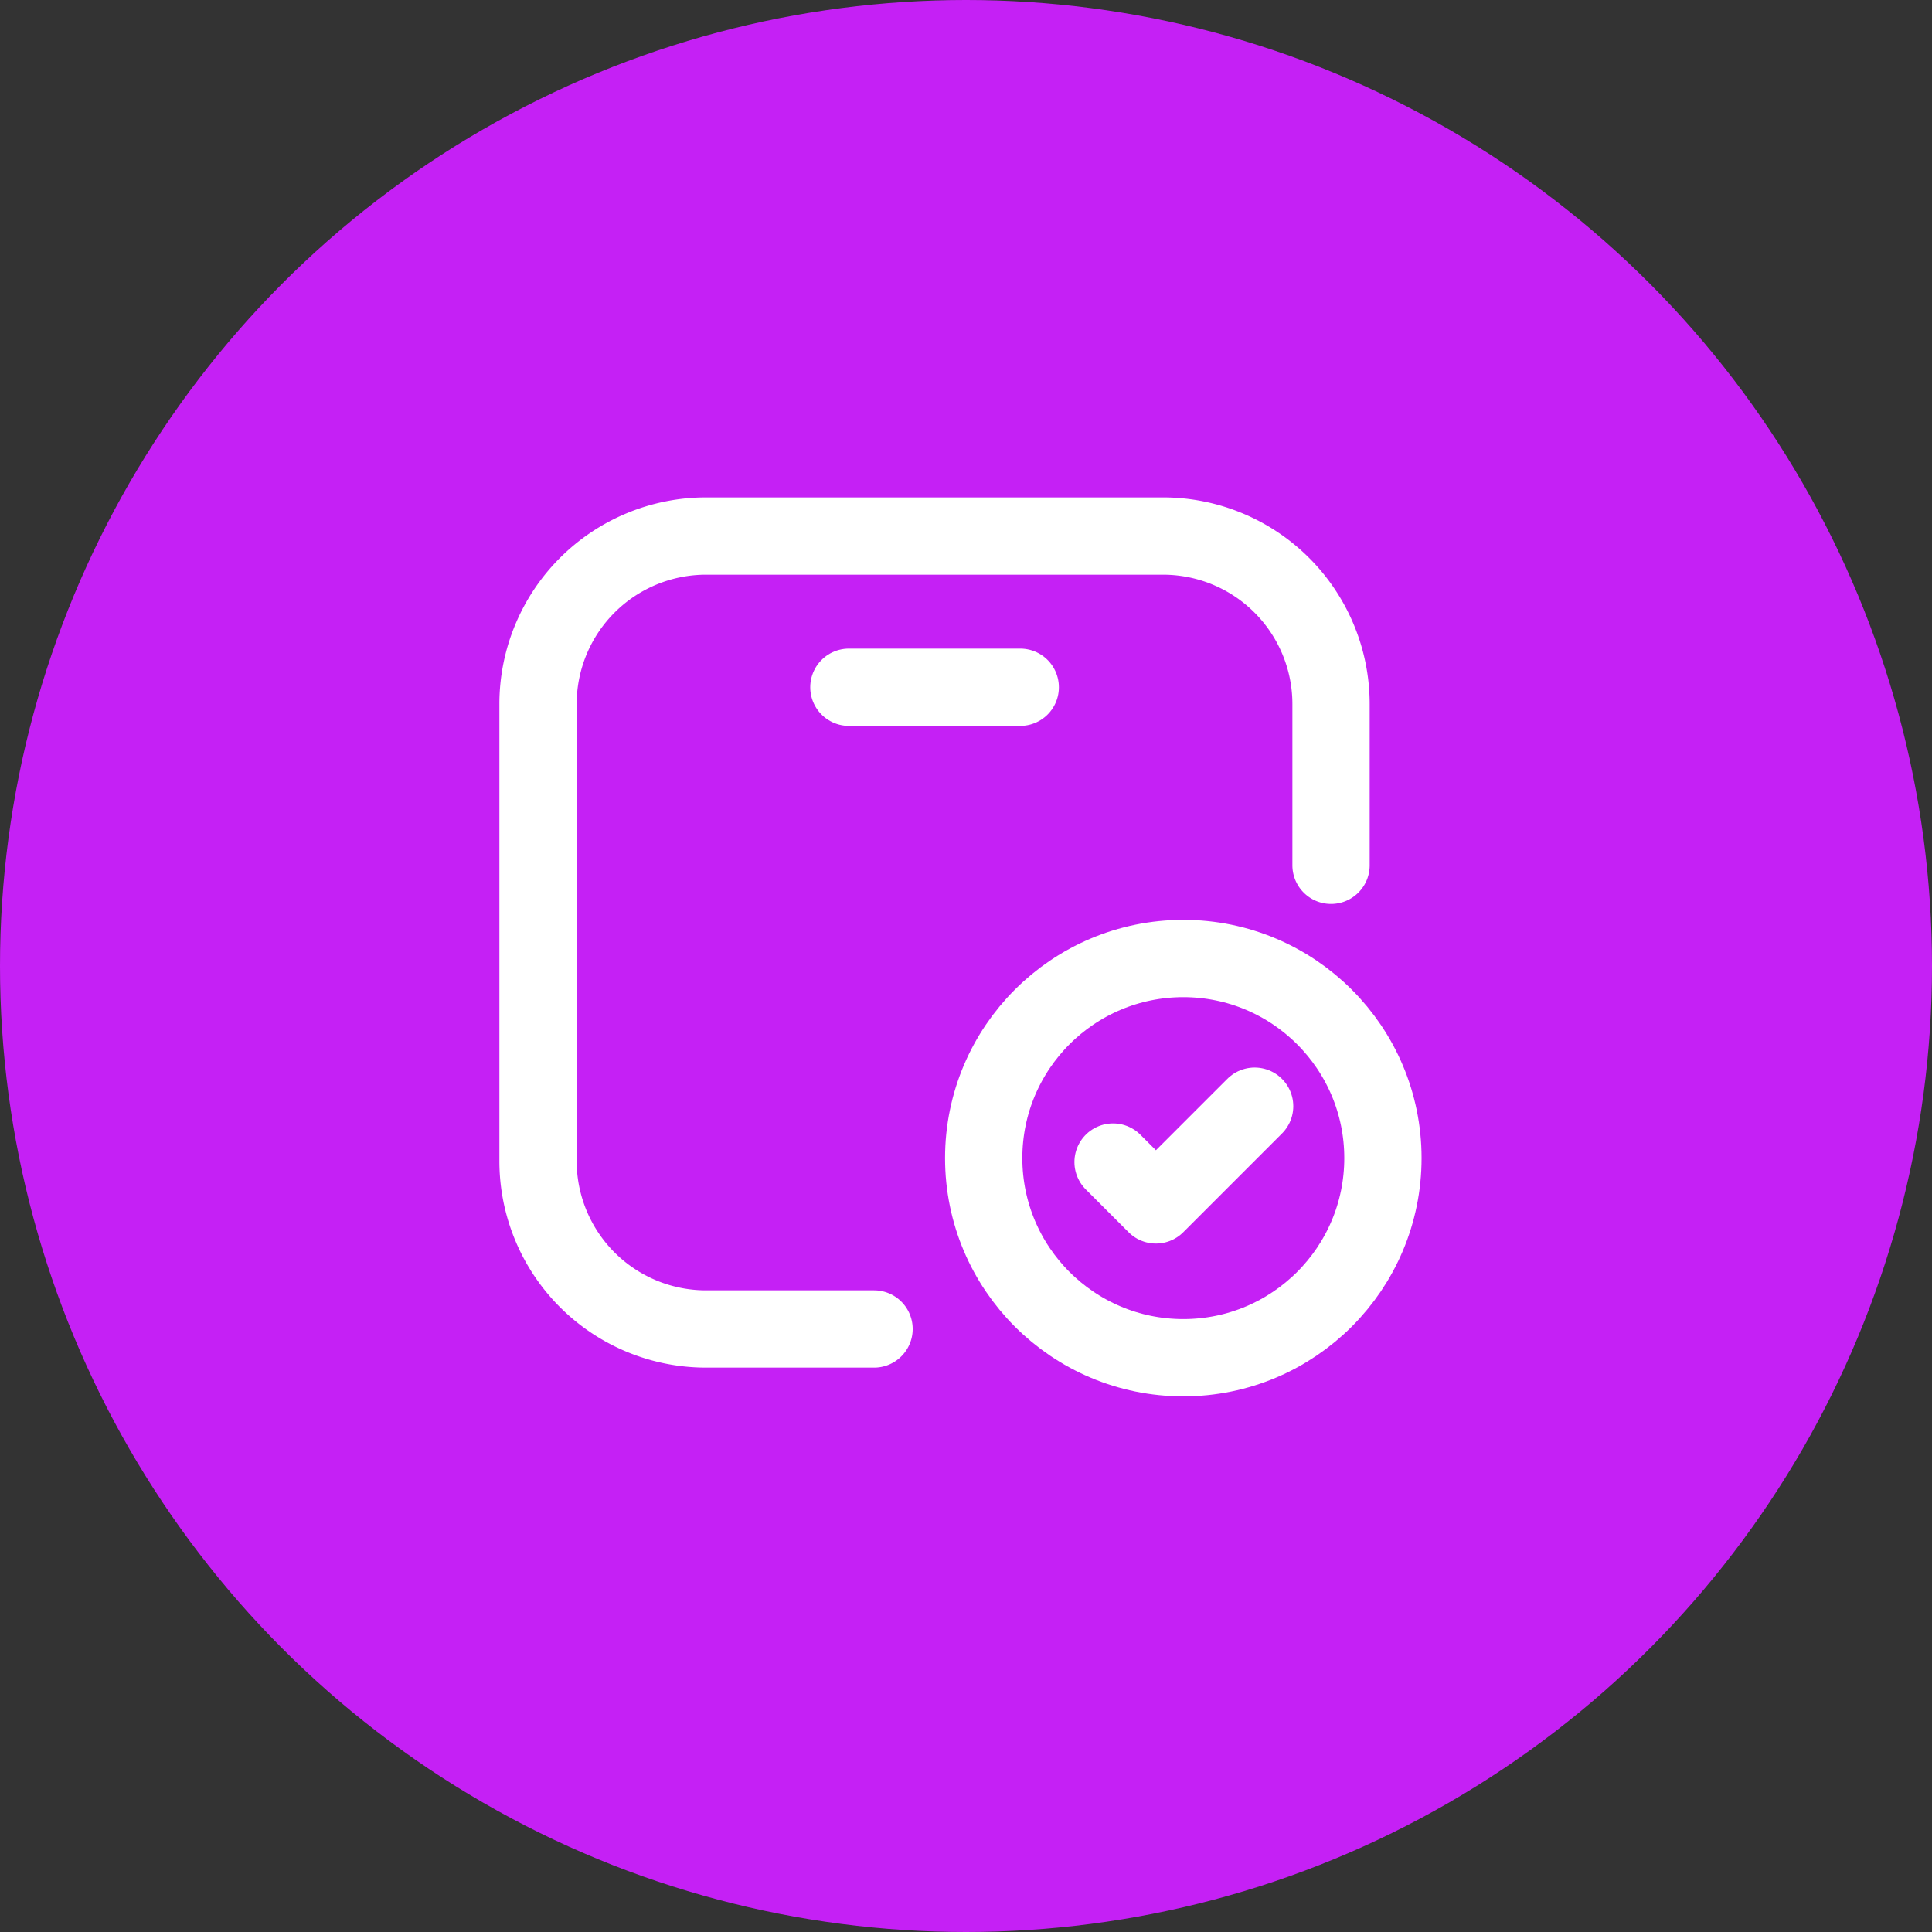 <svg id="Group_6517" data-name="Group 6517" xmlns="http://www.w3.org/2000/svg" width="50" height="50" viewBox="0 0 50 50">
  <rect x="0" y="0" width="50" height="50" fill="#333333" stroke="none"/>
  <circle id="Ellipse_387" data-name="Ellipse 387" cx="25" cy="25" r="25" fill="#c520f5"/>
  <g id="Group_6466" data-name="Group 6466" transform="translate(13.926 13.873)">
    <path id="Path_7357" data-name="Path 7357" d="M569.075,14.857V10.684a4.348,4.348,0,0,0-4.348-4.348H552.9a4.348,4.348,0,0,0-4.348,4.348V22.509a4.348,4.348,0,0,0,4.348,4.348h4.348" transform="translate(-548.554 -6.336)" fill="none" stroke="#fff" stroke-linecap="round" stroke-linejoin="round" stroke-width="2"/>
    <line id="Line_569" data-name="Line 569" x2="4.435" transform="translate(8.043 3.913)" fill="none" stroke="#fff" stroke-linecap="round" stroke-linejoin="round" stroke-width="2"/>
    <circle id="Ellipse_383" data-name="Ellipse 383" cx="5.166" cy="5.166" r="5.166" transform="translate(11.532 10.933)" fill="none" stroke="#fff" stroke-linecap="round" stroke-linejoin="round" stroke-width="2"/>
    <path id="Path_7359" data-name="Path 7359" d="M632.183,90.713l1.109,1.109,2.555-2.555" transform="translate(-617.303 -74.512)" fill="none" stroke="#fff" stroke-linecap="round" stroke-linejoin="round" stroke-width="2"/>
  </g>
</svg>
